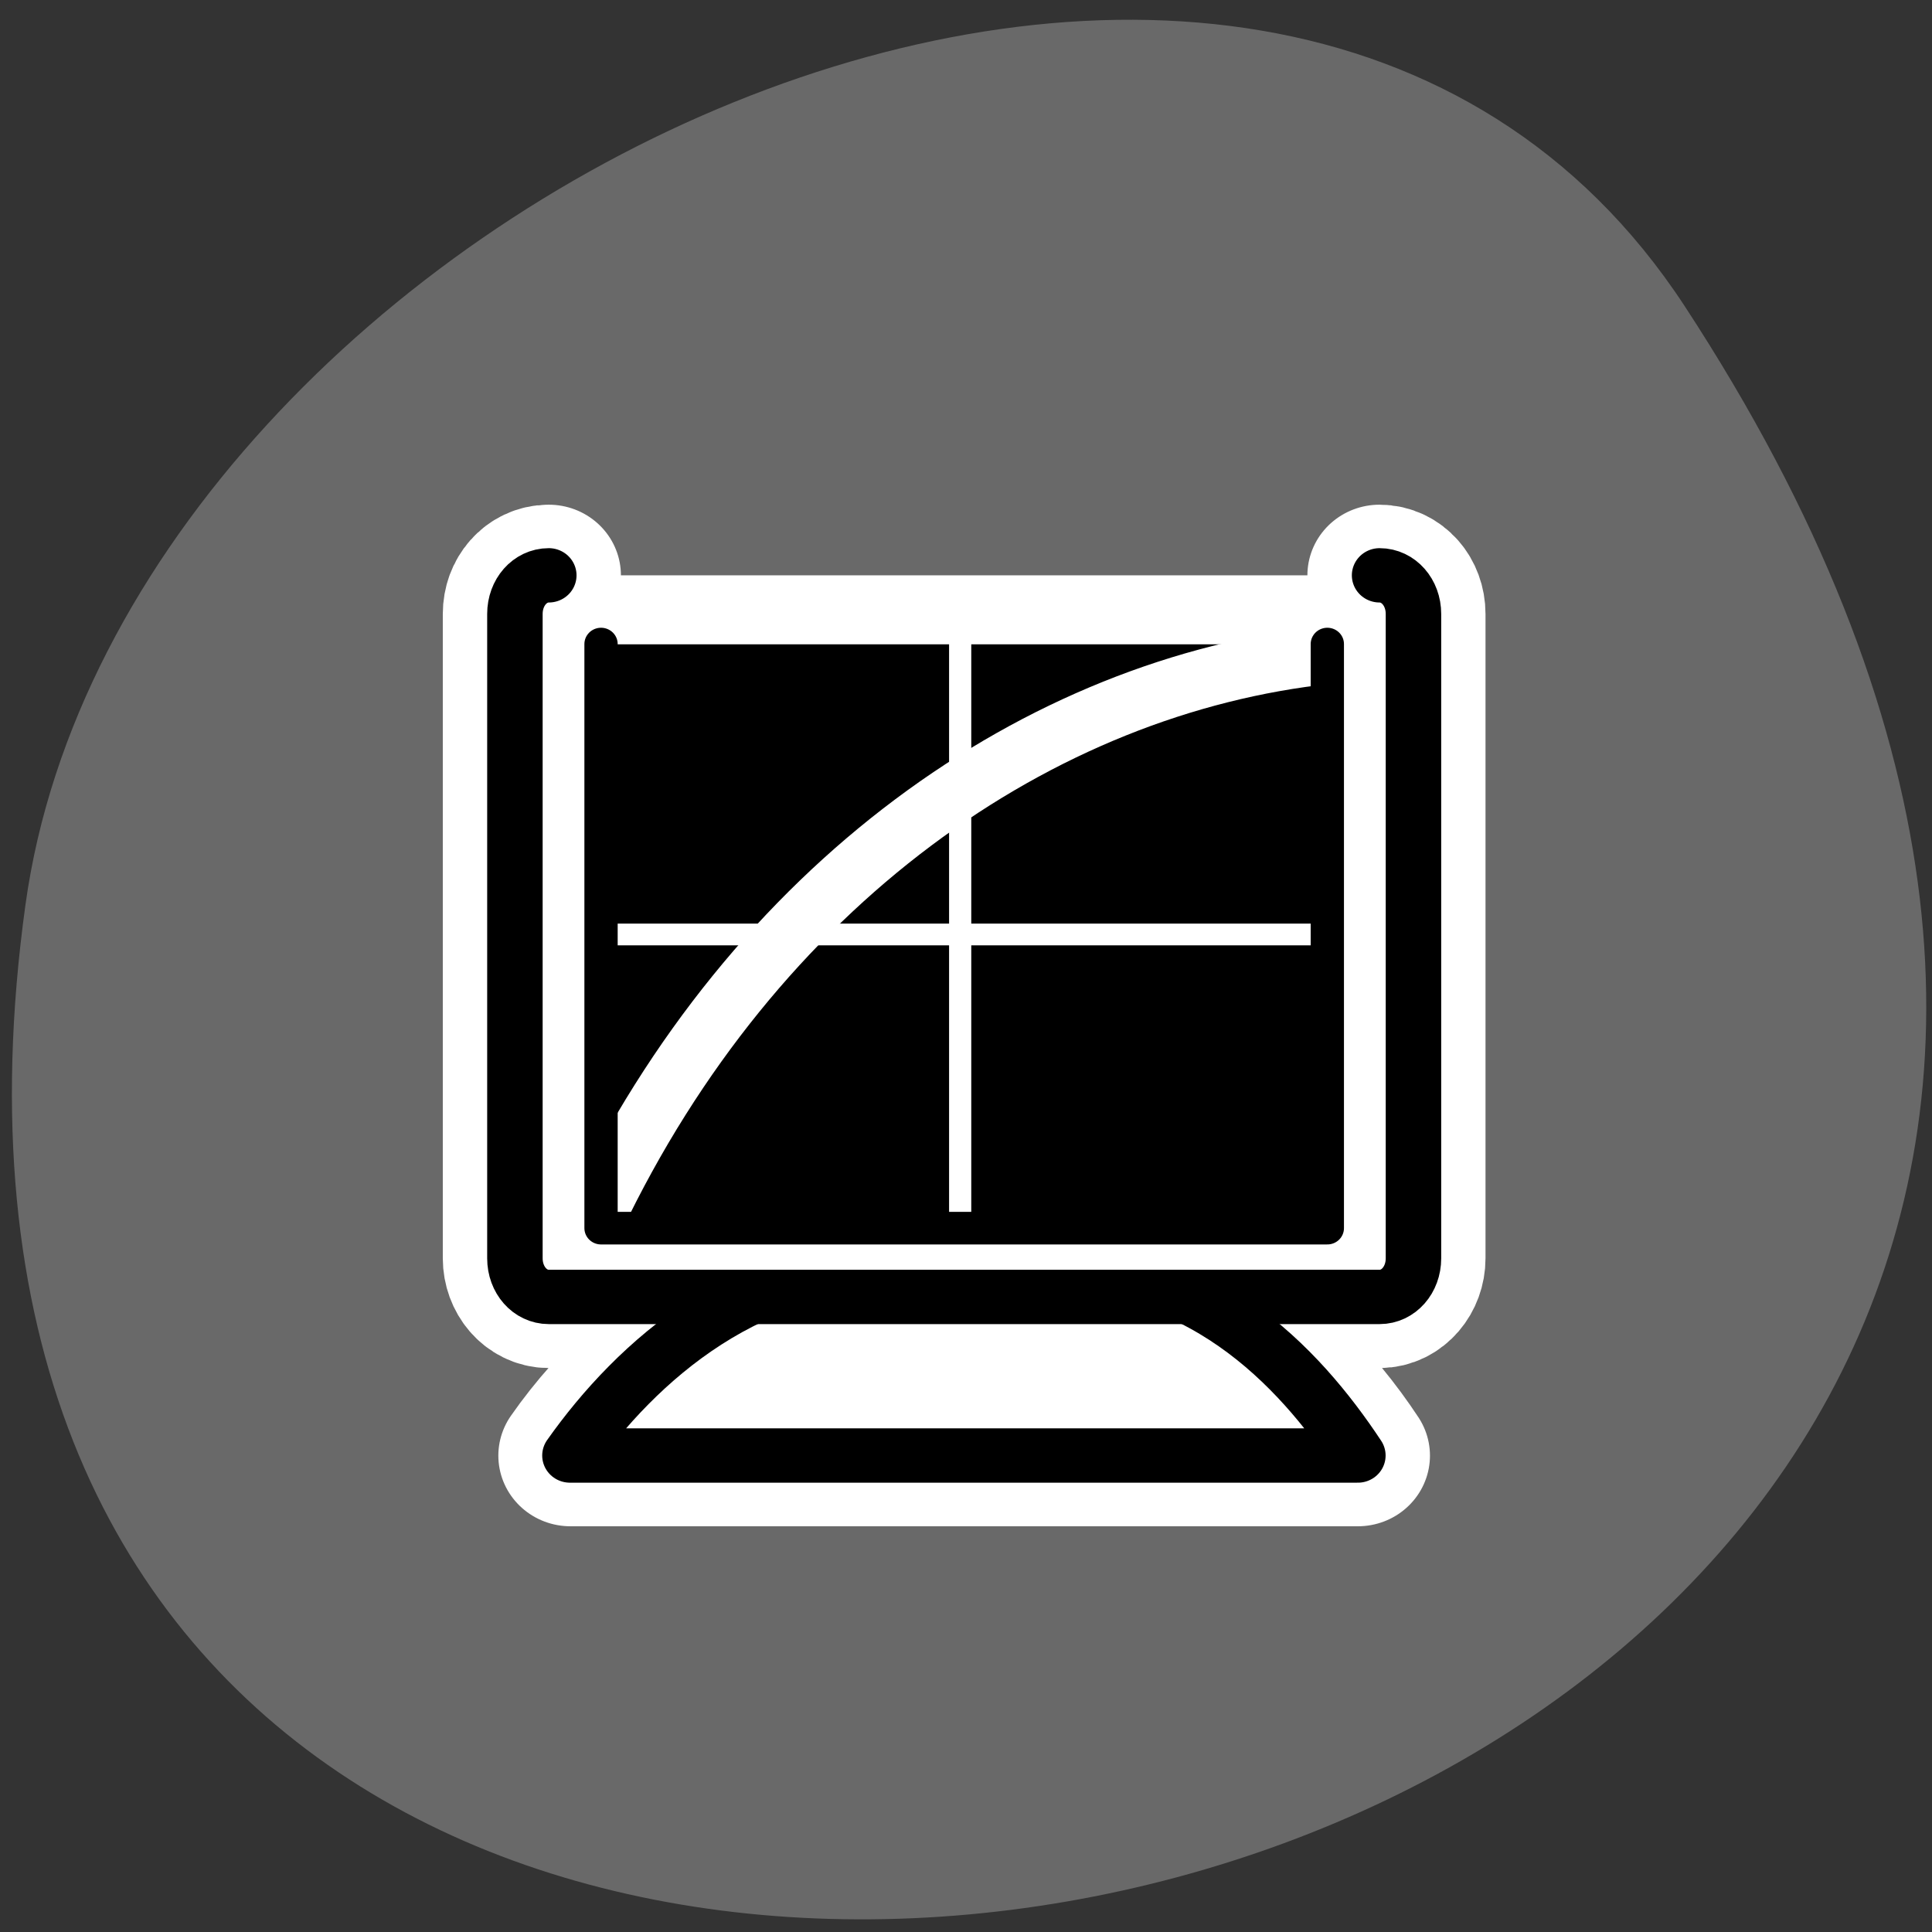 <svg xmlns="http://www.w3.org/2000/svg" viewBox="0 0 16 16"><rect x="0" y="0" width="16" height="16" fill="#333333" stroke="none"/><path d="m 13.949 2.531 c 9.07 13.848 -15.711 19.21 -13.738 4.961 c 0.805 -5.813 10.266 -10.258 13.738 -4.961" fill="#696969"/><g stroke-linejoin="round" stroke-linecap="round" transform="matrix(0.147 0 0 0.144 3.575 4.088)"><path d="m 6.598 4.699 c -1.061 0 -1.909 0.974 -1.909 2.22 v 37.06 c 0 1.218 0.849 2.247 1.909 2.247 h 11.88 c -4.667 2.111 -8.327 5.684 -10.66 9.1 h 44.36 c -2.148 -3.329 -5.463 -6.984 -9.997 -9.1 h 11.217 c 1.061 0 1.909 -1.029 1.909 -2.247 v -37.06 c 0 -1.245 -0.849 -2.22 -1.909 -2.22" fill="none" stroke="#fff" stroke-width="8.125"/><g fill="#fff" fill-rule="evenodd" stroke="#000" stroke-width="3.125"><path d="m 27.28 44.41 c -9.202 -0.623 -15.805 5.576 -19.491 10.909 h 44.39 c -3.315 -5.116 -9.02 -11.396 -18.457 -10.909 c -1.936 0 -3.766 -0.162 -6.47 0"/><path d="m 6.598 4.699 c -1.061 0 -1.909 0.974 -1.909 2.22 v 37.06 c 0 1.245 0.849 2.22 1.909 2.22 h 46.804 c 1.061 0 1.909 -0.974 1.909 -2.22 v -37.06 c 0 -1.245 -0.849 -2.22 -1.909 -2.22"/></g></g><path d="m 4.98 5.336 v 4.848 h 6.03 v -4.848" fill-rule="evenodd"/><g fill="none" stroke-linejoin="round" stroke-linecap="round"><g stroke="#fff" transform="matrix(0.147 0 0 0.144 -7.495 4.139)"><g stroke-width="1.25"><path d="m 105.08 7.457 v 35.27"/><path d="m 83.5 24.998 h 43.17"/></g><path d="m 84.48 41.37 c 9.02 -19.3 25.06 -30.696 41.34 -32.455" stroke-width="3.349"/></g><path d="m 9.541 8.651 v 33.592 h 40.917 v -33.592" transform="matrix(0.147 0 0 0.144 3.575 4.088)" stroke="#000" stroke-width="1.875"/></g></svg>